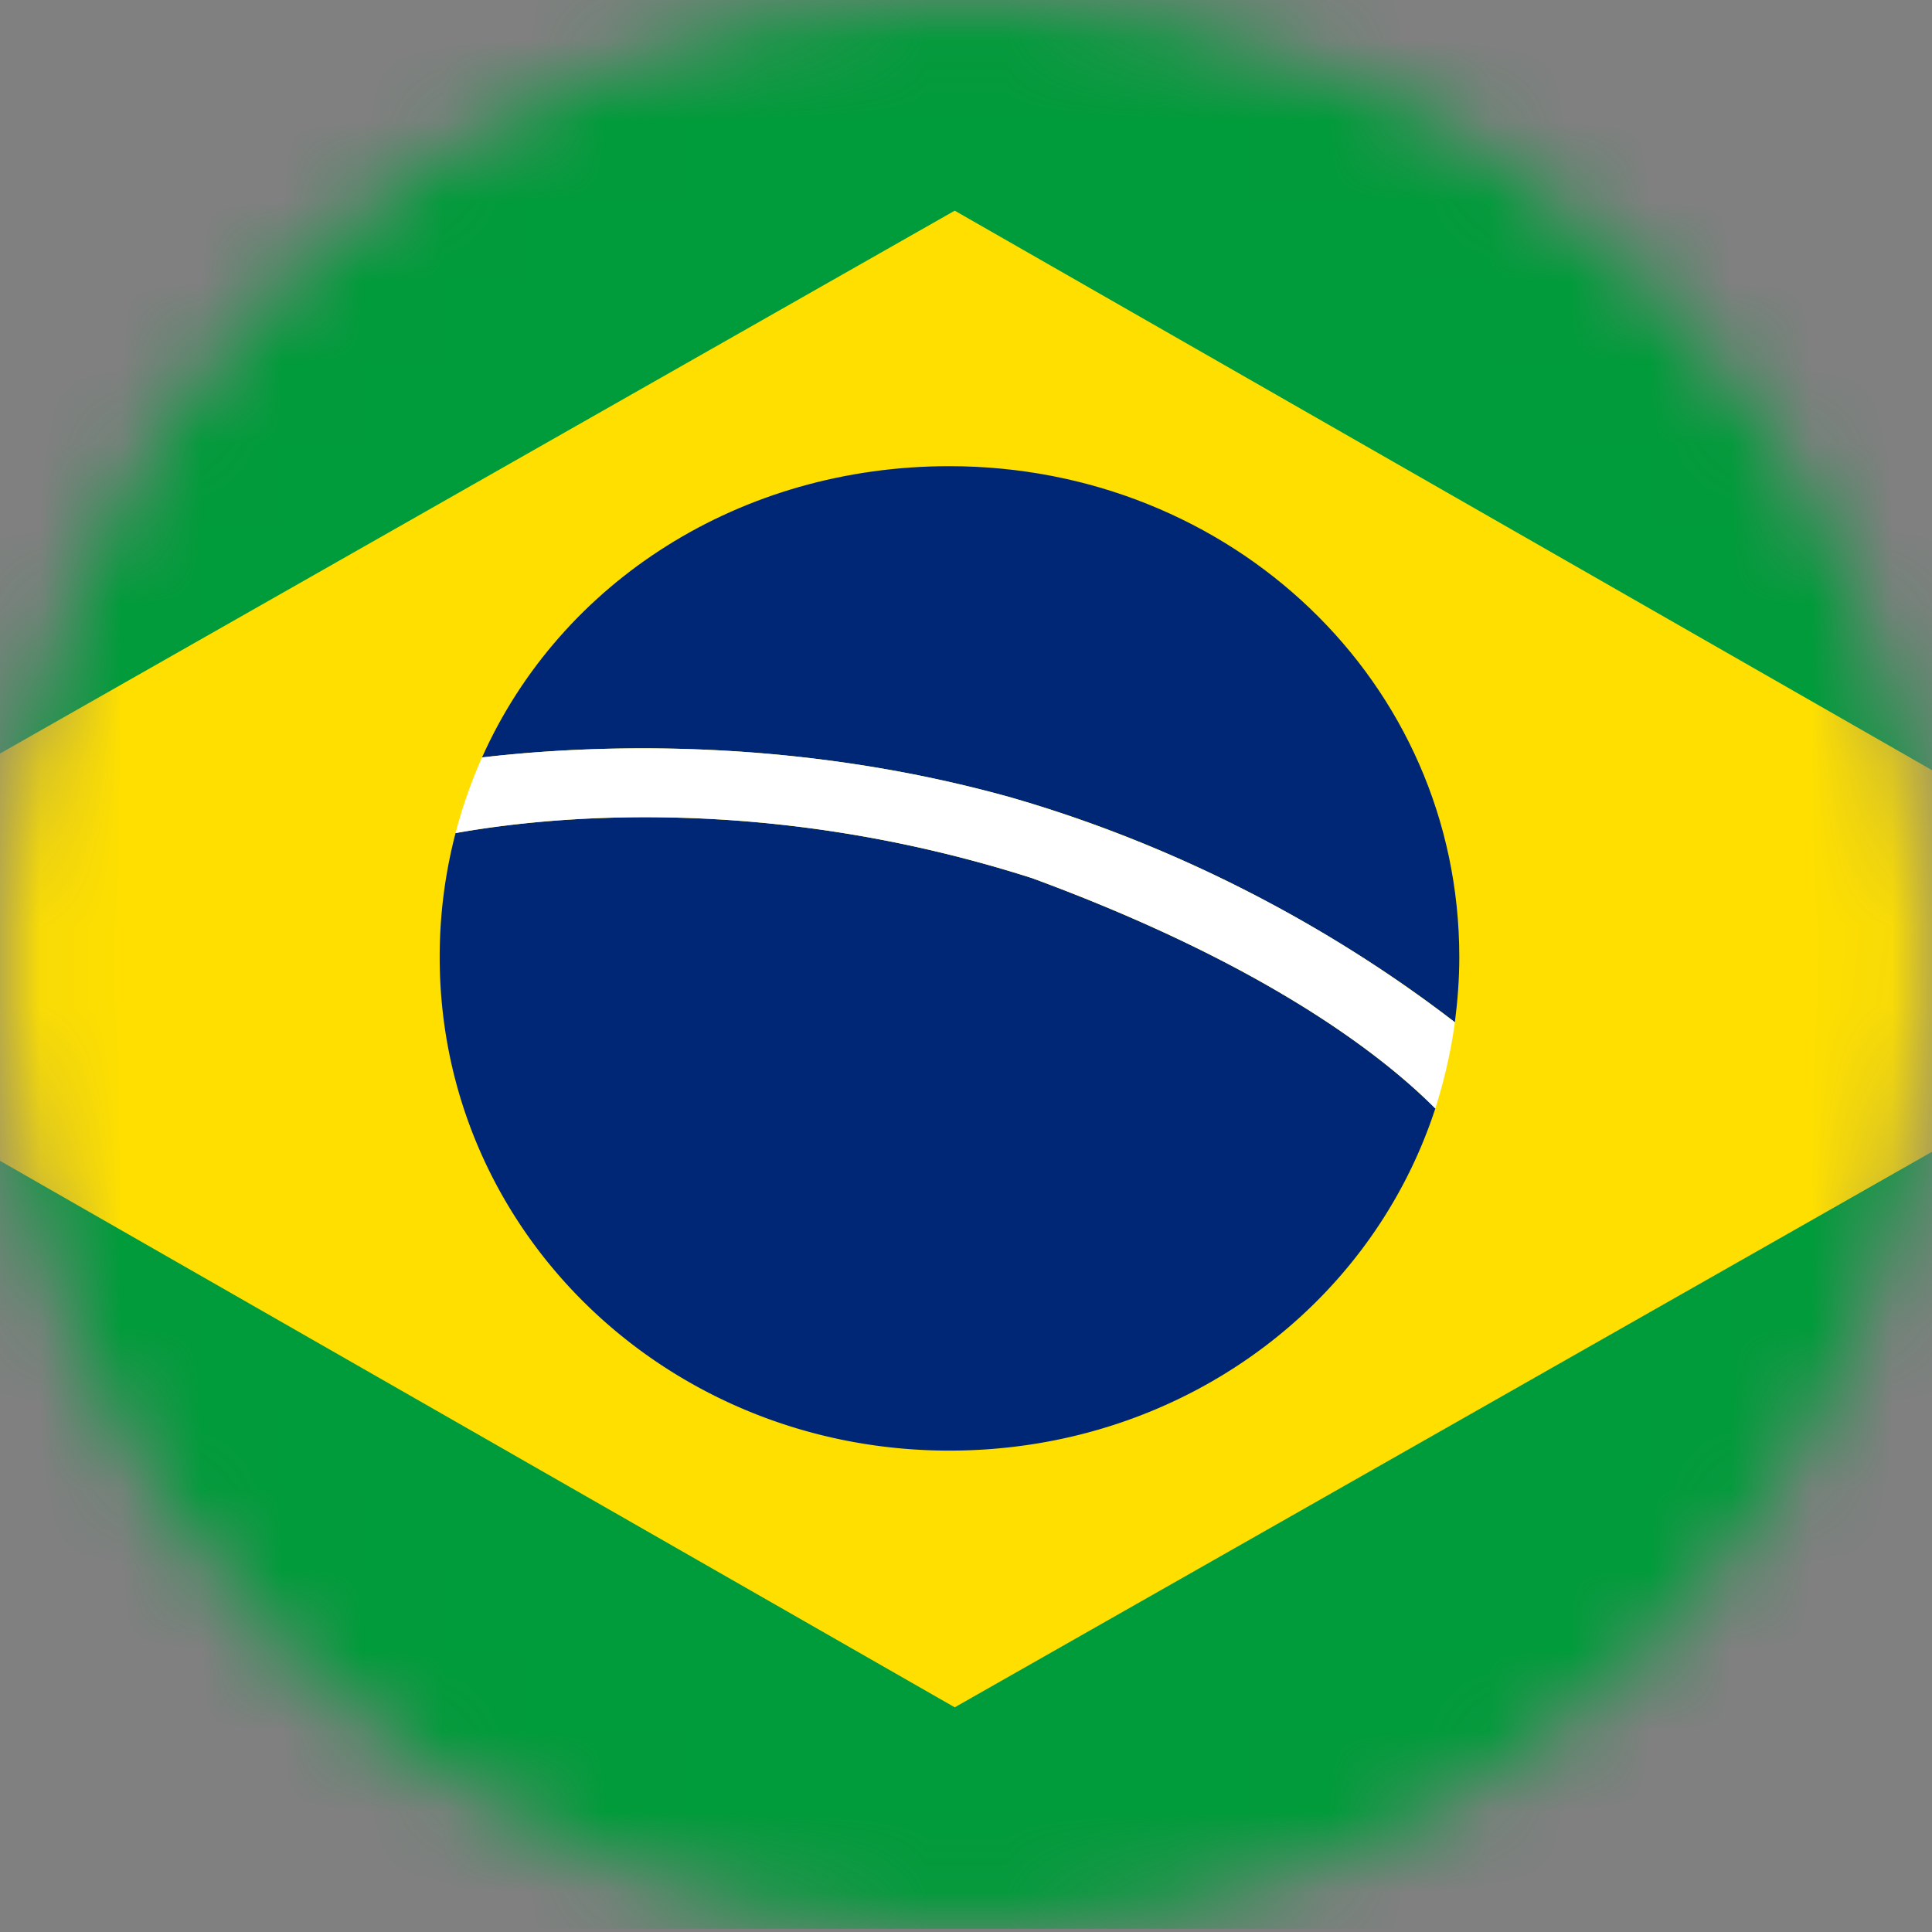 <svg xmlns="http://www.w3.org/2000/svg" xmlns:xlink="http://www.w3.org/1999/xlink" width="24" height="24" viewBox="0 0 24 24">
    <rect x="0" y="0" width="24" height="24" fill="#808080" stroke="none"/>
    <defs>
        <path id="a" d="M0 12c0 6.627 5.373 12 12 12s12-5.373 12-12S18.627 0 12 0 0 5.373 0 12z"/>
    </defs>
    <g fill="none" fill-rule="evenodd">
        <mask id="b" fill="#fff">
            <use xlink:href="#a"/>
        </mask>
        <g mask="url(#b)">
            <path fill="#009B3A" d="M-8 23.96h39.28V-.8H-8z"/>
            <path fill="#FEDF00" d="M-4.434 11.882L11.86 2.617l16.295 9.329-16.295 9.263z"/>
            <path fill="#002776" d="M12.822 10.909c-3.292-1.053-6.025-.764-7.163-.56a6.085 6.085 0 0 0-.197 1.541c0 3.42 2.835 6.13 6.331 6.13 2.827 0 5.221-1.749 6.037-4.25-.629-.632-2.07-1.779-5.008-2.861"/>
            <path fill="#002776" d="M12.554 9.905c2.7.772 4.681 2.141 5.519 2.794.034-.264.055-.536.055-.809 0-3.423-2.838-6.099-6.335-6.099-2.595 0-4.827 1.432-5.805 3.618 1.285-.15 3.795-.277 6.566.496"/>
            <path fill="#FFF" d="M12.554 9.905c-2.77-.773-5.281-.646-6.566-.496a6.063 6.063 0 0 0-.329.94c1.138-.204 3.871-.493 7.163.56 2.939 1.082 4.38 2.229 5.008 2.861.11-.345.193-.703.243-1.071a16.747 16.747 0 0 0-5.519-2.794"/>
        </g>
    </g>
</svg>
